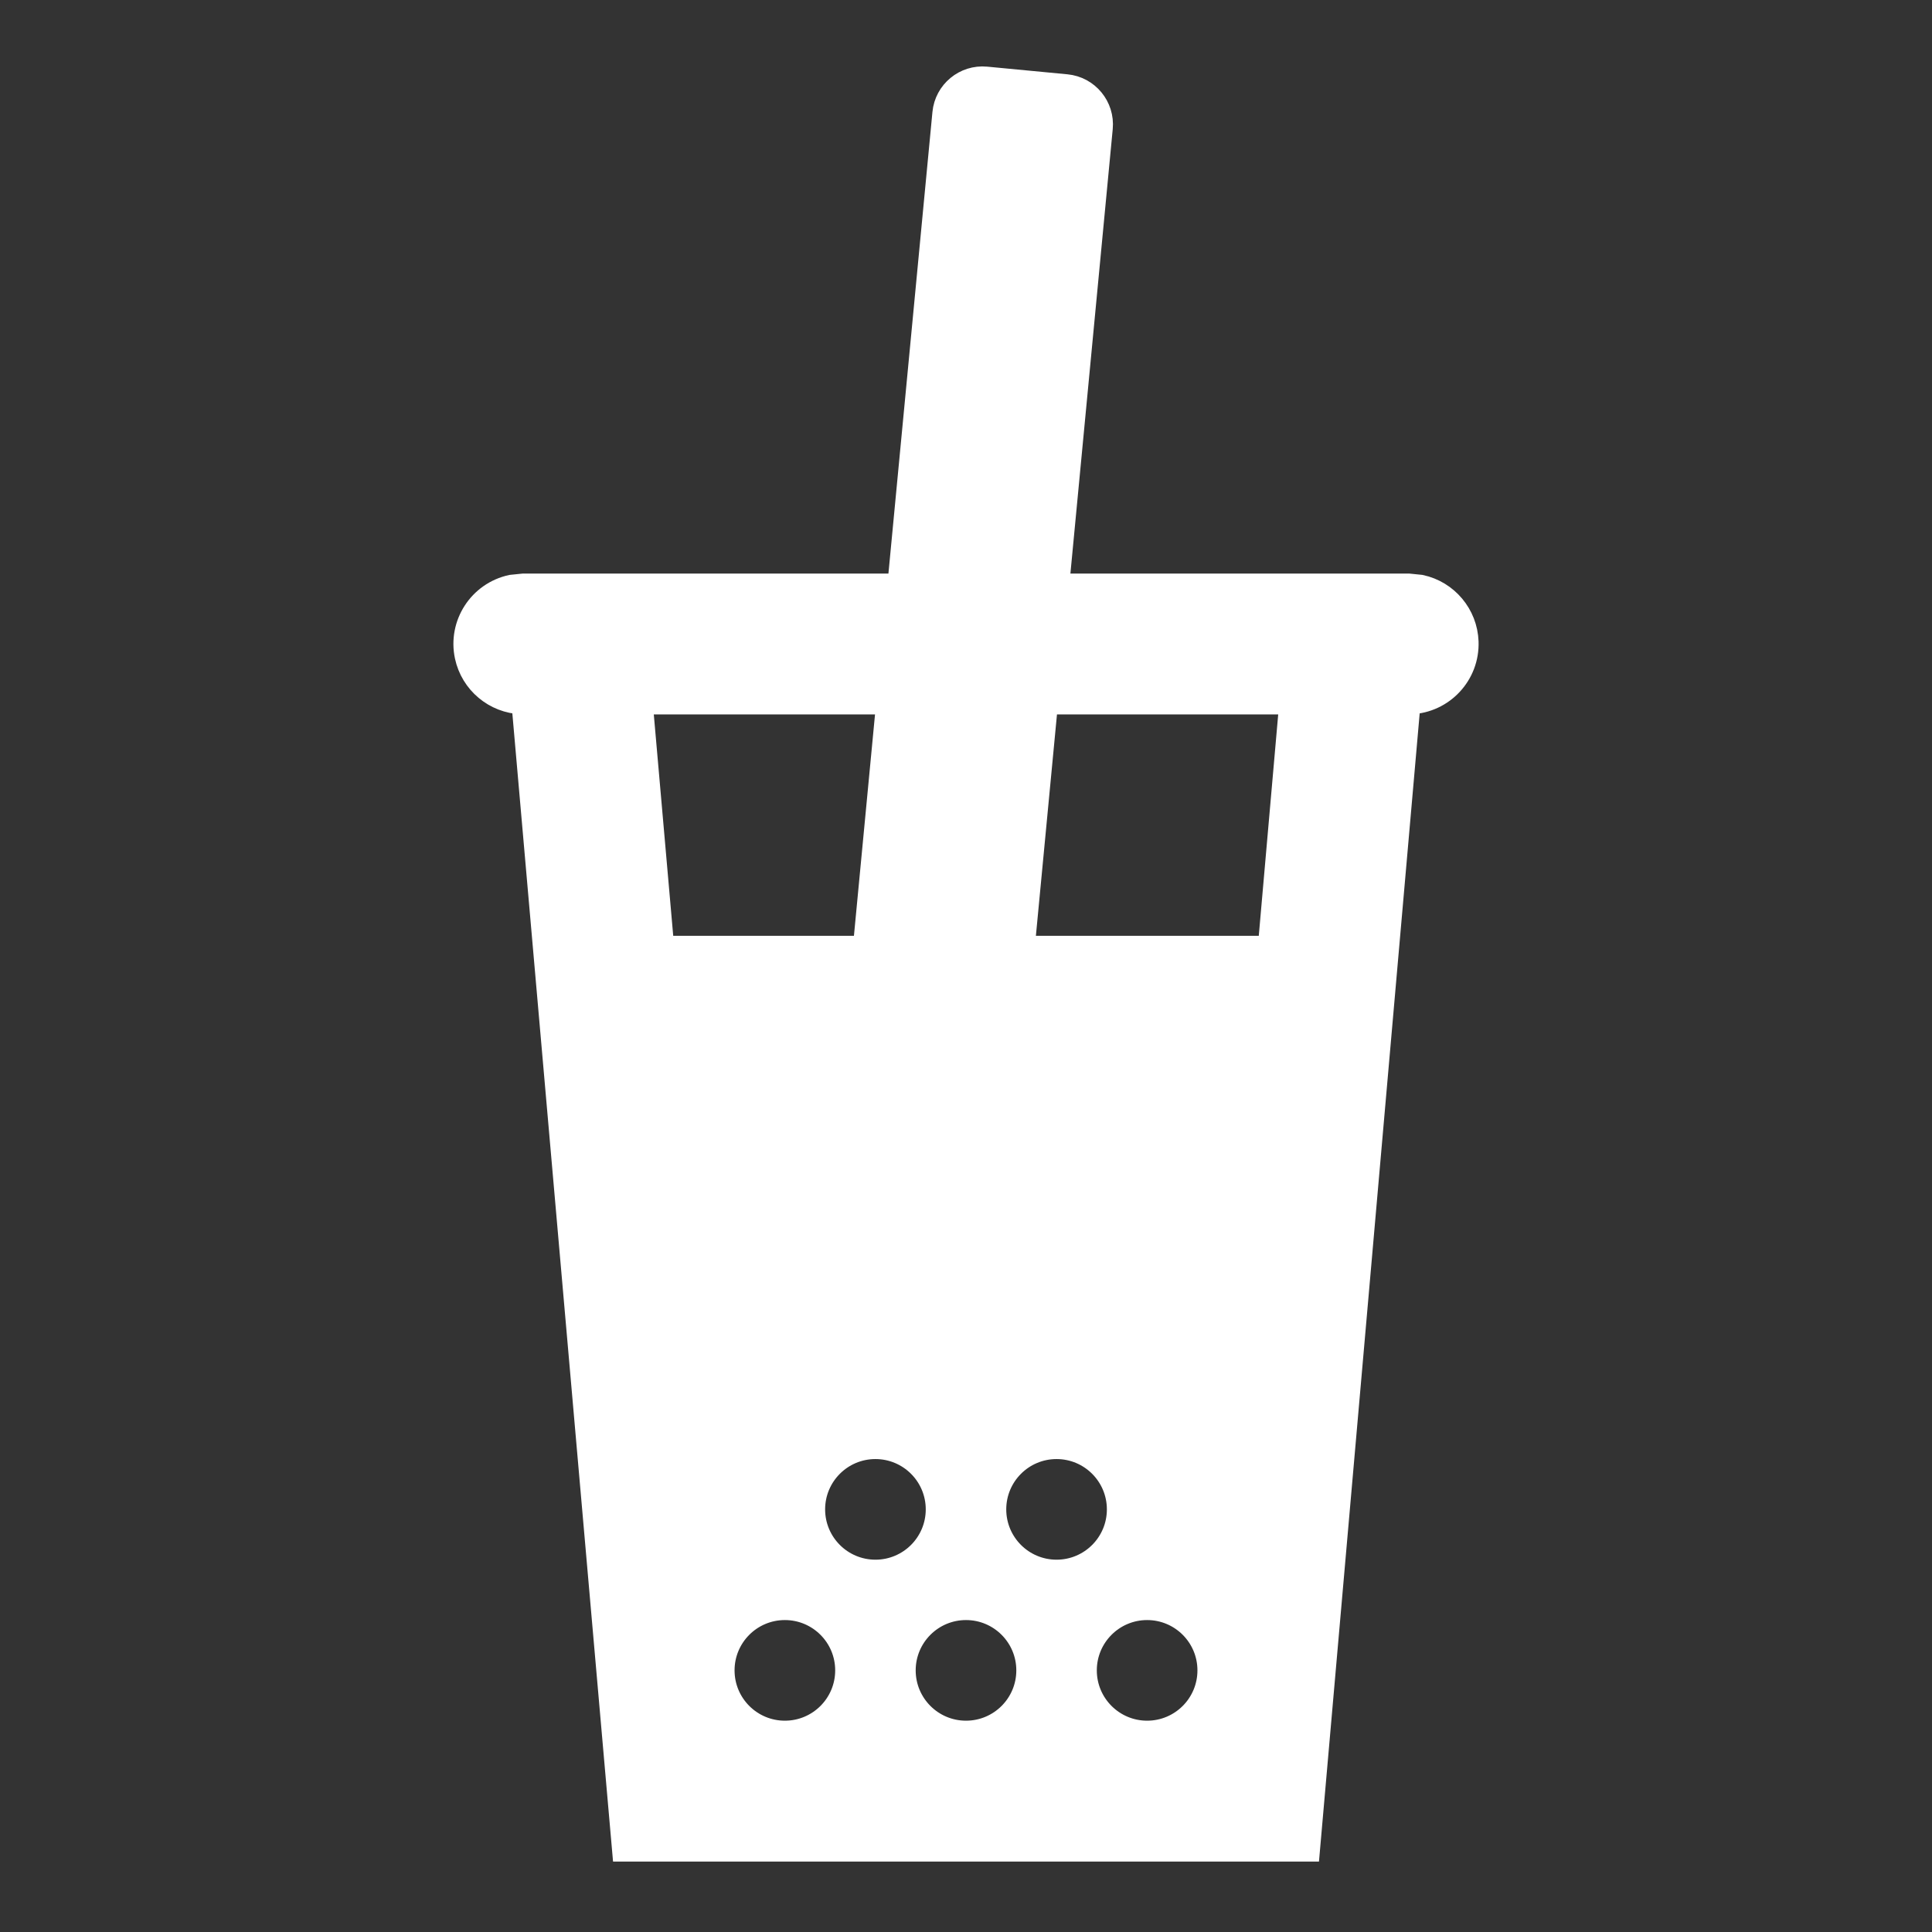 <svg width="96" height="96" xmlns="http://www.w3.org/2000/svg" xmlns:xlink="http://www.w3.org/1999/xlink" xml:space="preserve" overflow="hidden"><rect width="100%" height="100%" fill="#333333" stroke="none"/><defs><clipPath id="clip0"><rect x="126" y="22" width="96" height="96"/></clipPath></defs><g clip-path="url(#clip0)" transform="translate(-126 -22)"><path d="M196 51 178.638 51 180.793 28.37C180.897 27.271 180.092 26.295 178.993 26.19L175.011 25.81C173.912 25.705 172.935 26.511 172.83 27.61L170.6 51 152 51 151.4 51.061C149.78 51.409 148.749 53.005 149.097 54.624 149.386 55.966 150.548 56.941 151.92 56.992L156.92 114 191.081 114 196.081 56.992C197.737 56.931 199.03 55.539 198.969 53.884 198.918 52.512 197.943 51.349 196.601 51.061ZM157.941 57 170.029 57 168.886 69 158.994 69ZM165 108C163.343 108 162 106.657 162 105 162 103.343 163.343 102 165 102 166.657 102 168 103.343 168 105 168 106.657 166.657 108 165 108ZM166.5 97C166.5 95.343 167.843 94 169.5 94 171.157 94 172.5 95.343 172.5 97 172.5 98.657 171.157 100 169.5 100 167.843 100 166.5 98.657 166.5 97ZM174 108C172.343 108 171 106.657 171 105 171 103.343 172.343 102 174 102 175.657 102 177 103.343 177 105 177 106.657 175.657 108 174 108ZM175.5 97C175.5 95.343 176.843 94 178.5 94 180.157 94 181.5 95.343 181.5 97 181.5 98.657 180.157 100 178.5 100 176.843 100 175.5 98.657 175.5 97ZM183 108C181.343 108 180 106.657 180 105 180 103.343 181.343 102 183 102 184.657 102 186 103.343 186 105 186 106.657 184.657 108 183 108ZM189.006 69 176.923 69 178.066 57 190.059 57Z" stroke="#FFFFFF" fill="#FFFFFF"/></g></svg>